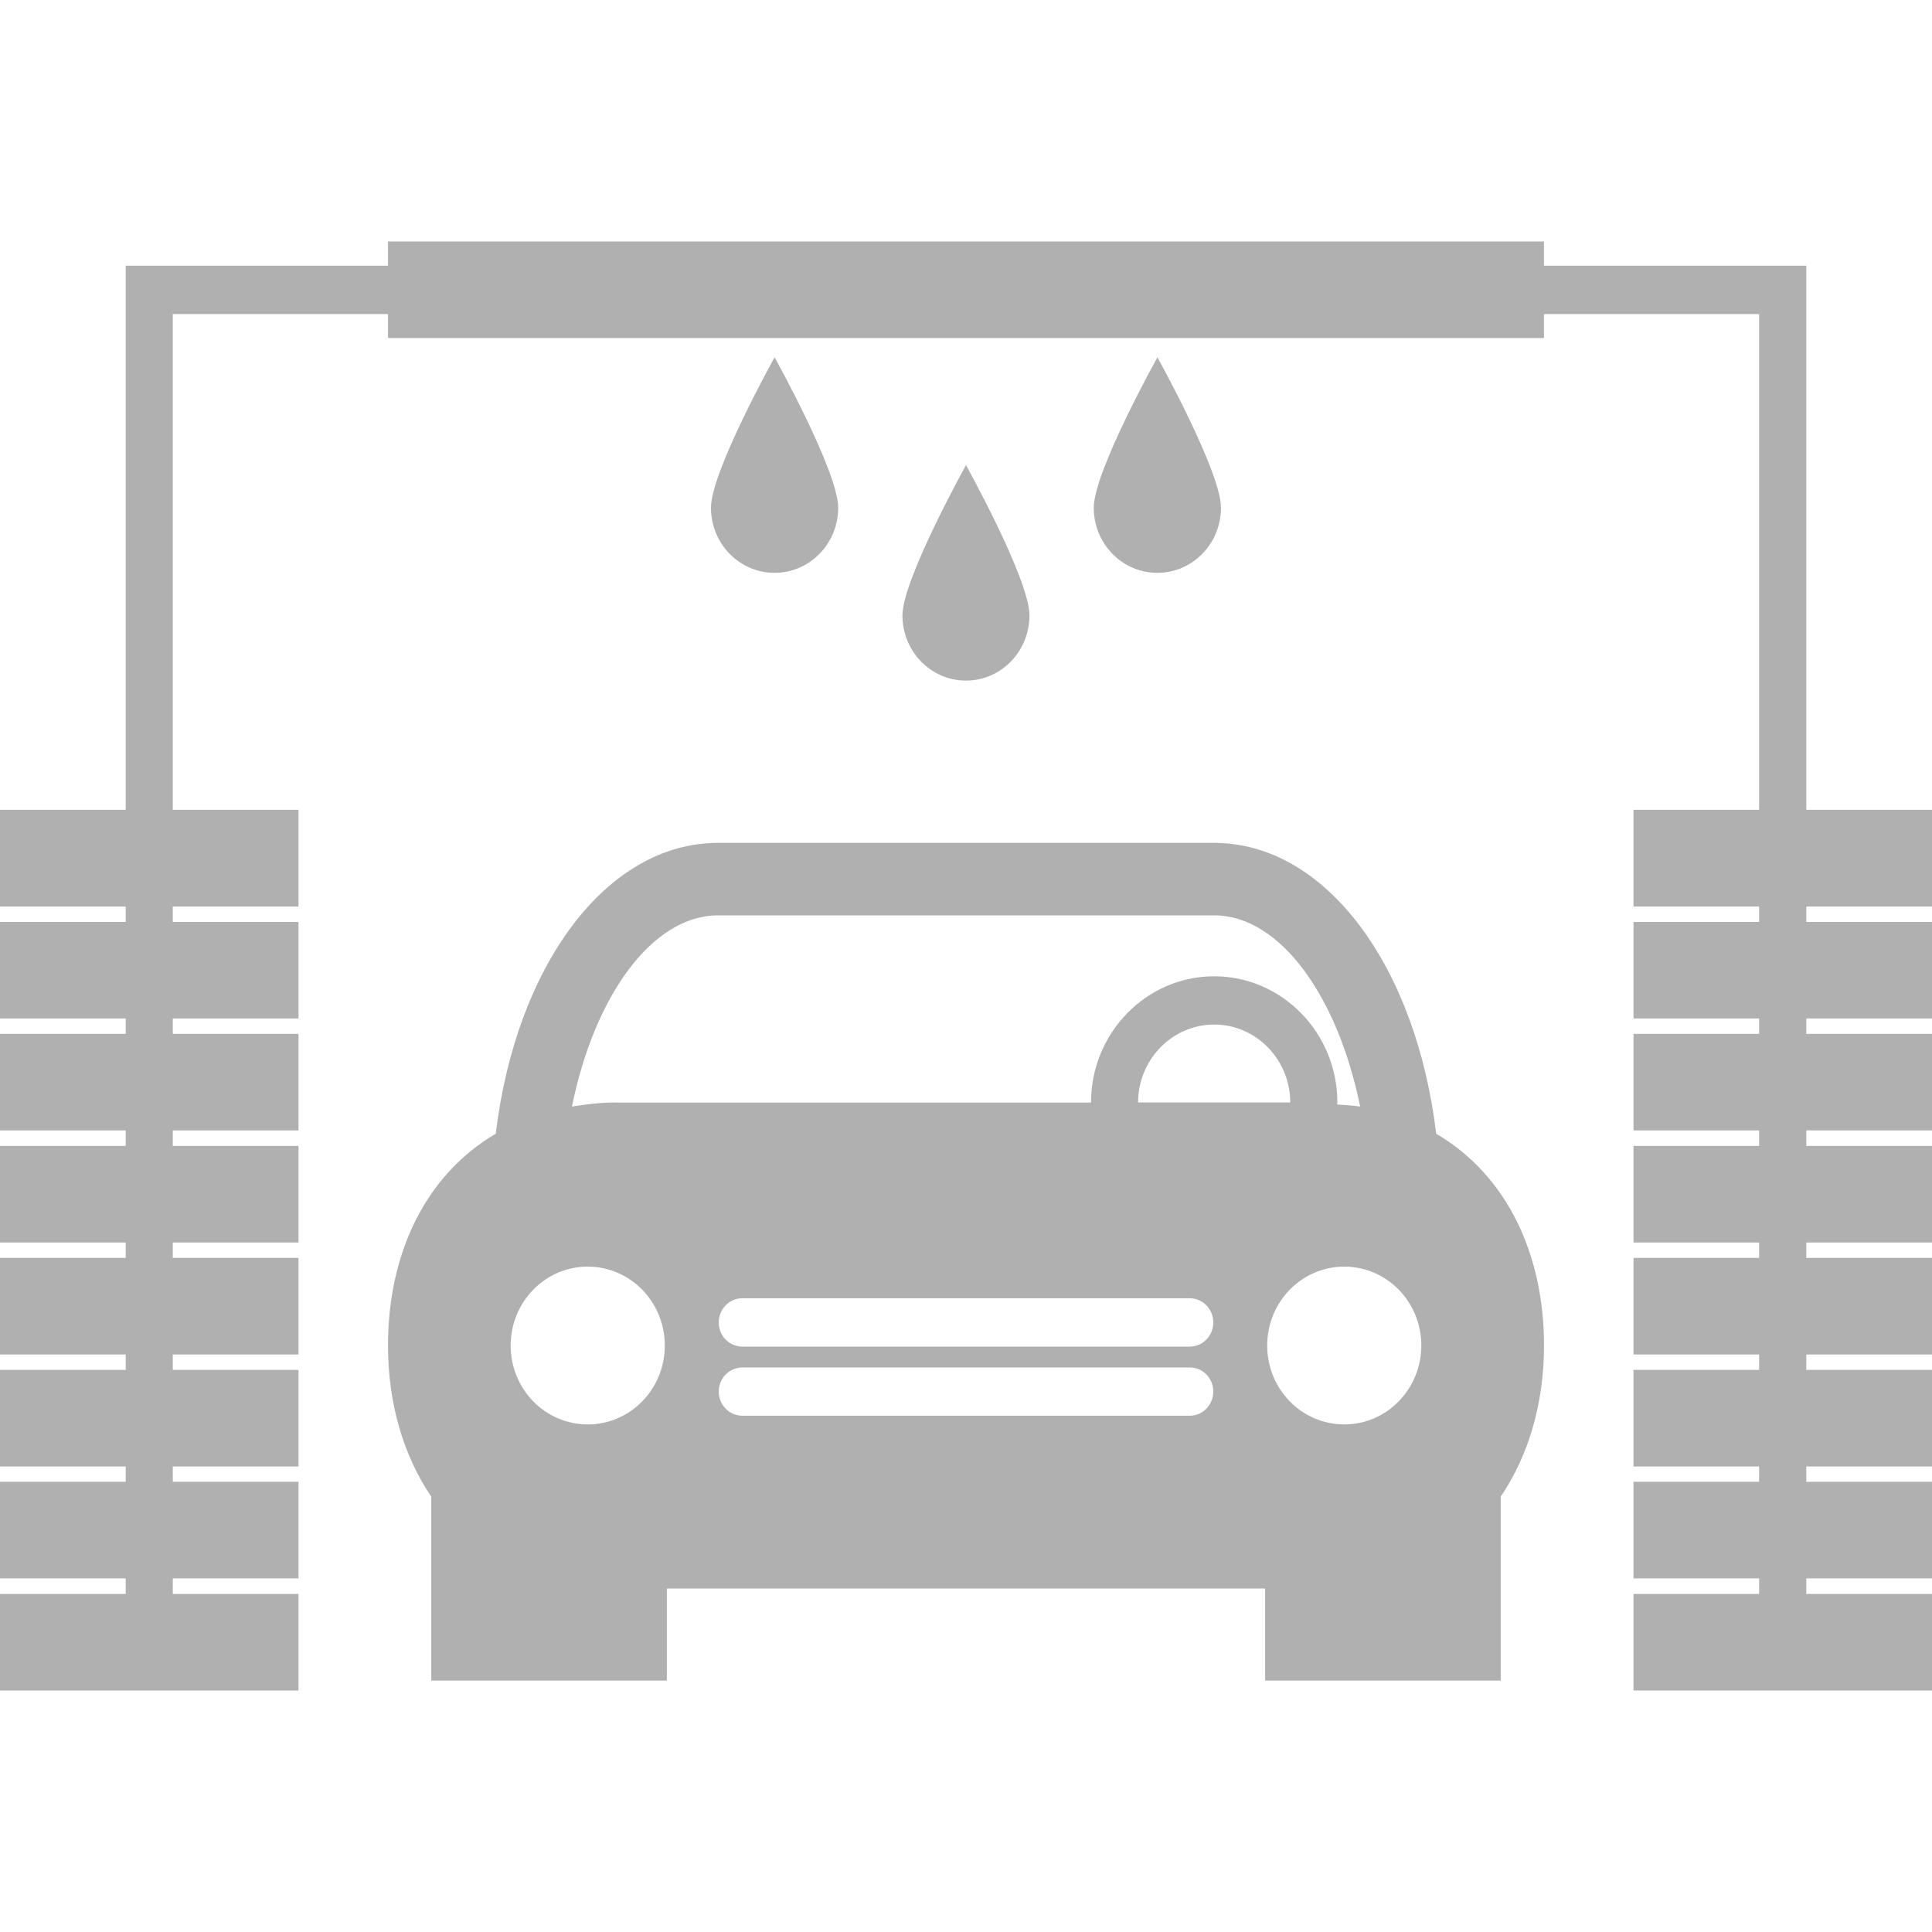 <svg width="40" height="40" viewBox="0 0 40 40" fill="none" xmlns="http://www.w3.org/2000/svg">
<path d="M29.735 23.473C29.319 19.998 27.449 17.451 25.136 17.451H14.864C12.551 17.451 10.68 20 10.264 23.473C8.803 24.329 8.033 25.961 8.033 27.858C8.033 29.046 8.346 30.124 8.928 30.986V34.795H13.807V32.889H26.193V34.795H31.071V30.986C31.652 30.127 31.967 29.048 31.967 27.858C31.967 25.96 31.195 24.329 29.735 23.473ZM12.168 29.491C11.288 29.491 10.573 28.763 10.573 27.858C10.573 26.953 11.288 26.224 12.168 26.224C13.049 26.224 13.764 26.953 13.764 27.858C13.764 28.763 13.049 29.491 12.168 29.491ZM12.739 22.826C12.421 22.826 12.128 22.864 11.842 22.91C12.303 20.63 13.498 18.952 14.865 18.952H25.139C26.503 18.952 27.698 20.63 28.16 22.91C28.007 22.886 27.845 22.878 27.684 22.867C27.684 22.853 27.689 22.84 27.689 22.828C27.689 21.386 26.545 20.213 25.137 20.213C23.732 20.213 22.588 21.386 22.588 22.828H12.739V22.826ZM24.633 29.311H15.369C15.099 29.311 14.881 29.086 14.881 28.81C14.881 28.536 15.1 28.312 15.369 28.312H24.633C24.903 28.312 25.12 28.536 25.12 28.81C25.12 29.087 24.901 29.311 24.633 29.311ZM24.633 27.88H15.369C15.099 27.88 14.881 27.656 14.881 27.38C14.881 27.104 15.1 26.879 15.369 26.879H24.633C24.903 26.879 25.12 27.104 25.12 27.38C25.12 27.656 24.901 27.88 24.633 27.88ZM23.563 22.826C23.563 21.938 24.269 21.212 25.139 21.212C26.005 21.212 26.713 21.936 26.713 22.826H23.563ZM27.832 29.491C26.951 29.491 26.236 28.763 26.236 27.858C26.236 26.953 26.951 26.224 27.832 26.224C28.712 26.224 29.427 26.953 29.427 27.858C29.424 28.763 28.712 29.491 27.832 29.491Z" fill="#B0B0B0"/>
<path d="M31.966 5H8.033V6.999H31.966V5Z" fill="#B0B0B0"/>
<path d="M18.684 12.74C18.684 13.485 19.271 14.091 20 14.091C20.726 14.091 21.314 13.487 21.314 12.74C21.314 11.994 20 9.63 20 9.63C20 9.63 18.684 11.996 18.684 12.74Z" fill="#B0B0B0"/>
<path d="M14.72 10.511C14.72 11.256 15.308 11.86 16.037 11.86C16.764 11.86 17.354 11.256 17.354 10.511C17.354 9.764 16.037 7.398 16.037 7.398C16.037 7.398 14.72 9.763 14.72 10.511Z" fill="#B0B0B0"/>
<path d="M22.645 10.511C22.645 11.256 23.233 11.86 23.963 11.86C24.689 11.86 25.279 11.256 25.279 10.511C25.279 9.764 23.963 7.398 23.963 7.398C23.963 7.398 22.645 9.763 22.645 10.511Z" fill="#B0B0B0"/>
<path d="M40 18.769V16.766H37.397V5.501H2.603V16.766H0V18.769H2.603V19.088H0V21.086H2.603V21.405H0V23.404H2.603V23.725H0V25.725H2.603V26.043H0V28.043H2.603V28.362H0V30.362H2.603V30.679H0V32.679H2.603V33.001H0V35H6.18V33.001H3.577V32.679H6.18V30.679H3.577V30.362H6.18V28.362H3.577V28.043H6.18V26.043H3.577V25.725H6.18V23.725H3.577V23.404H6.18V21.405H3.577V21.086H6.18V19.088H3.577V18.769H6.18V16.766H3.577V6.502H36.421V16.766H33.82V18.769H36.421V19.088H33.82V21.086H36.421V21.405H33.82V23.404H36.421V23.725H33.82V25.725H36.421V26.043H33.82V28.043H36.421V28.362H33.82V30.362H36.421V30.679H33.82V32.679H36.421V33.001H33.82V35H40V33.001H37.397V32.679H40V30.679H37.397V30.362H40V28.362H37.397V28.043H40V26.043H37.397V25.725H40V23.725H37.397V23.404H40V21.405H37.397V21.086H40V19.088H37.397V18.769H40Z" fill="#B0B0B0"/>
</svg>
